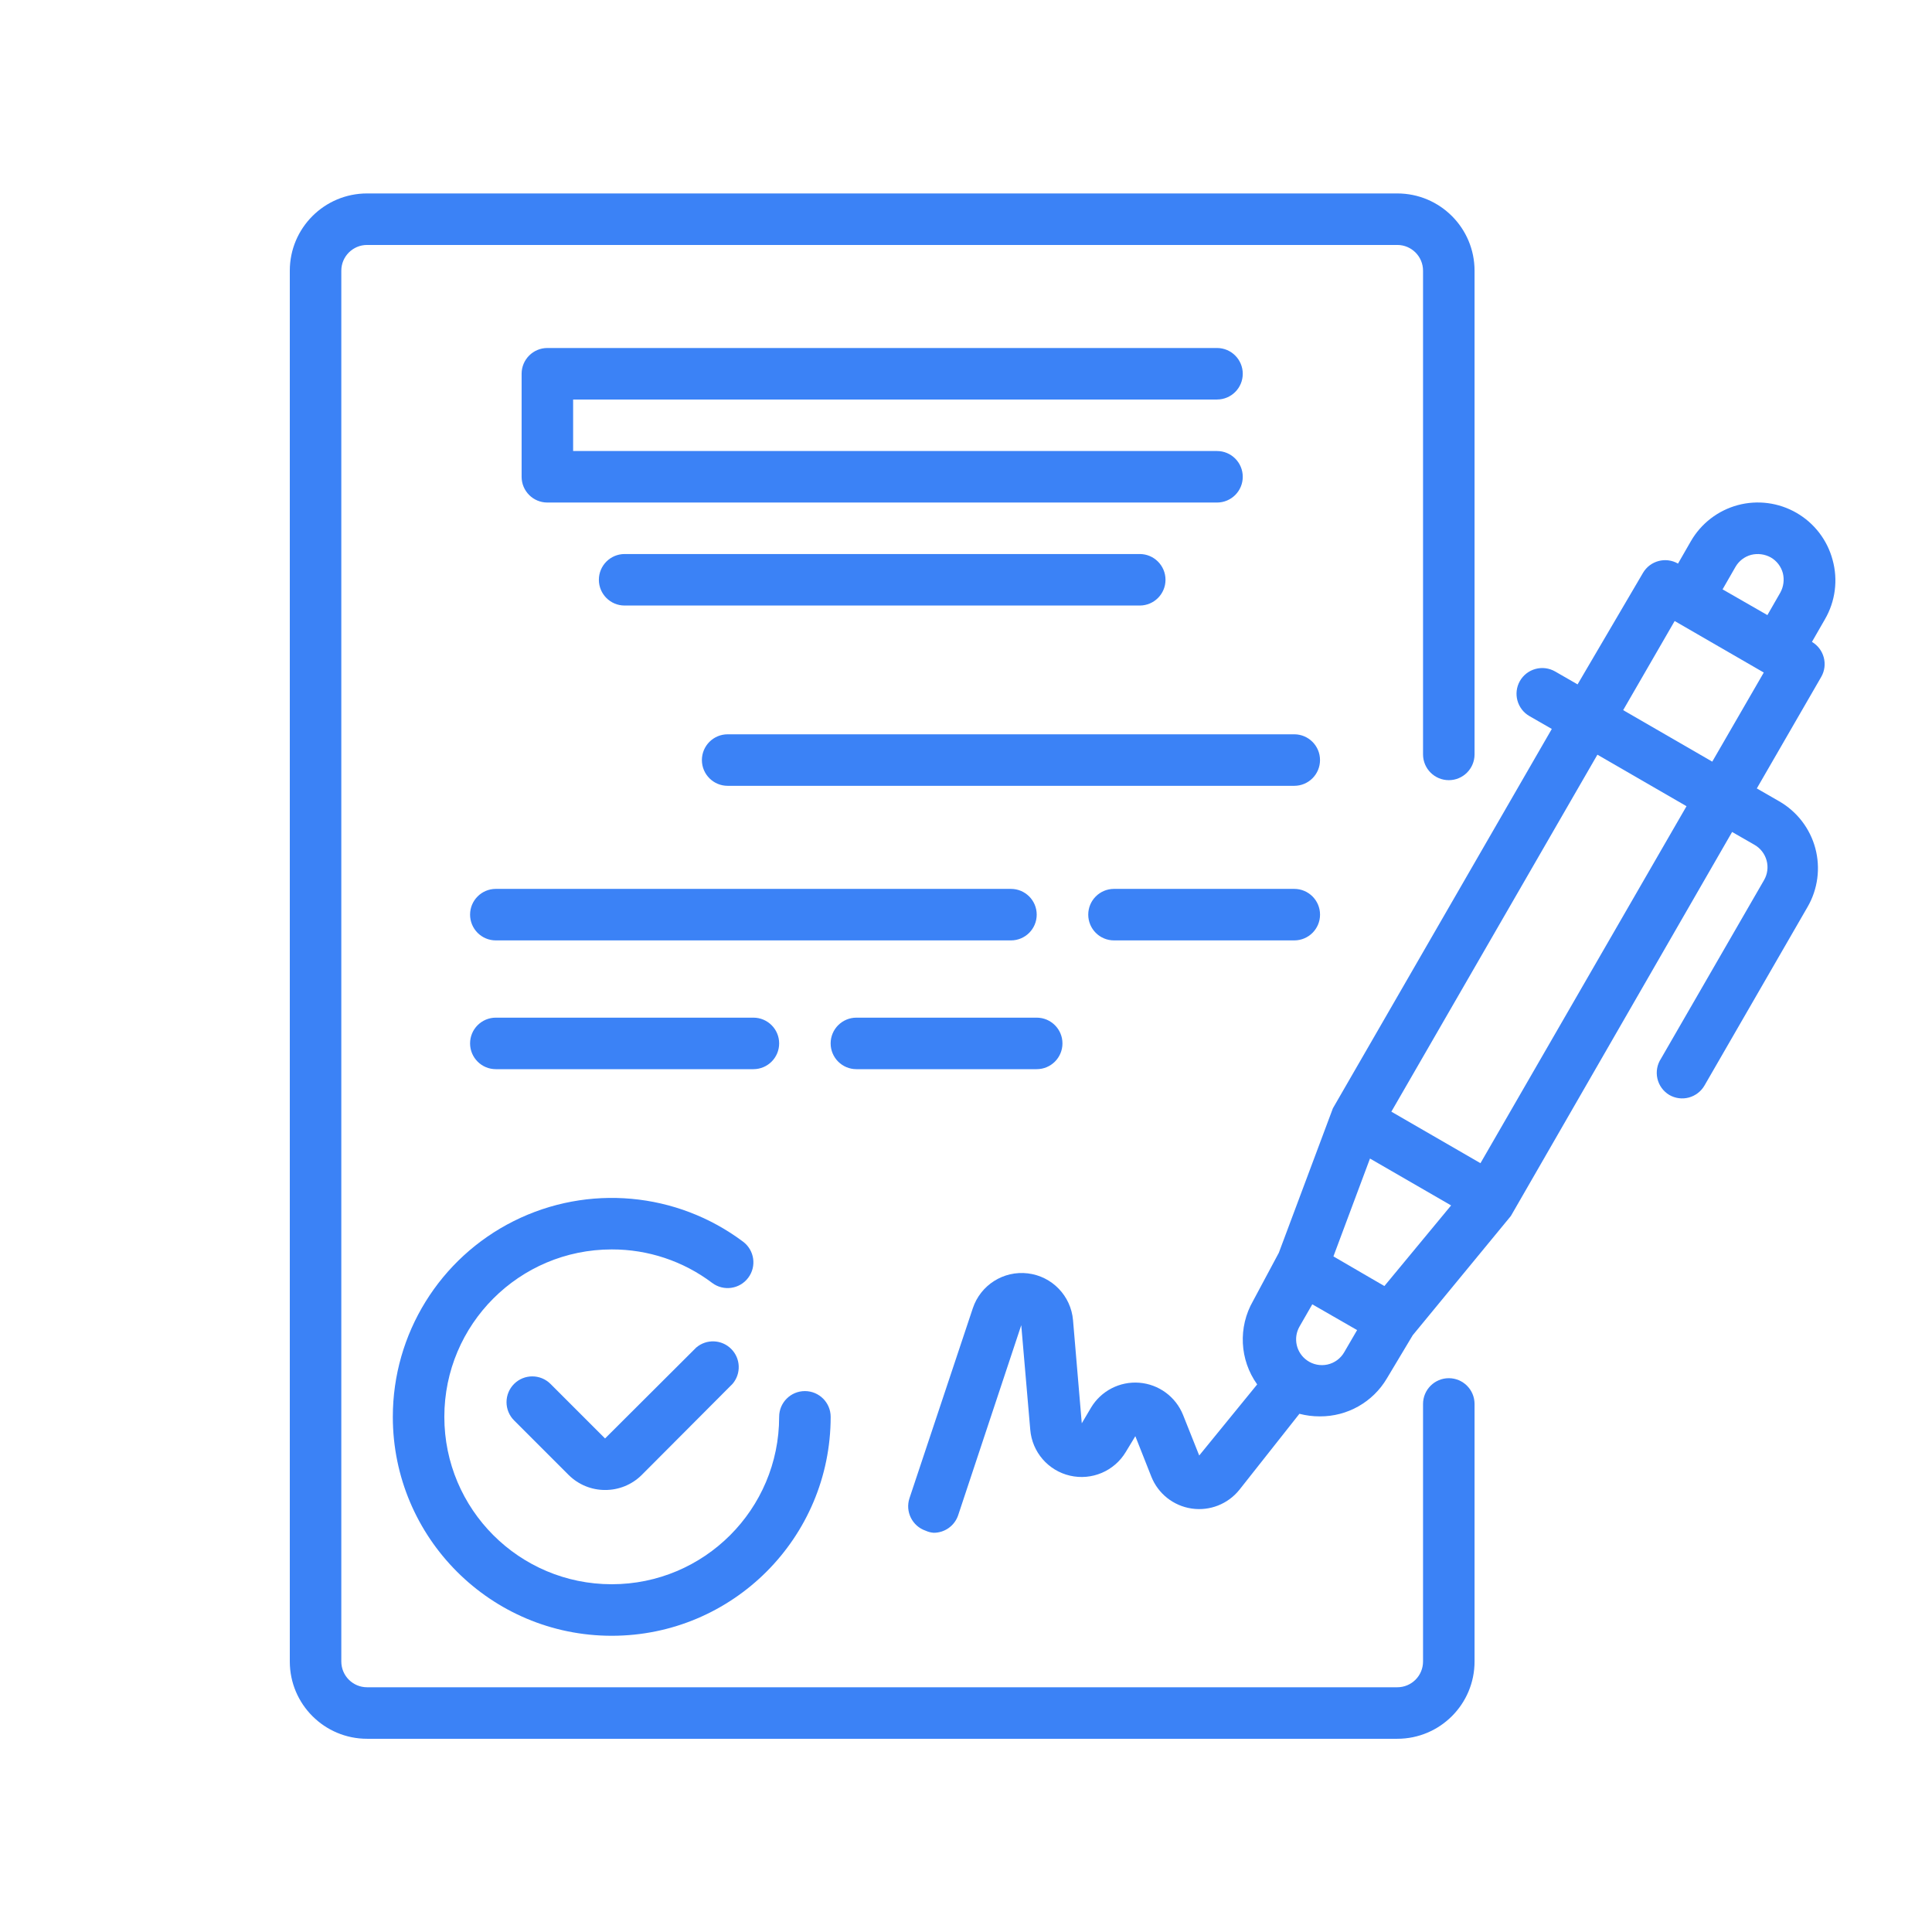 <svg width="80" height="80" viewBox="0 0 80 80" fill="none" xmlns="http://www.w3.org/2000/svg">
<path d="M75.882 23.177C75.662 22.358 75.124 21.66 74.389 21.236C73.653 20.811 72.778 20.696 71.958 20.916C71.138 21.137 70.44 21.674 70.016 22.409L69.483 23.337C68.976 23.046 68.329 23.217 68.033 23.721L65.324 28.339L64.396 27.805C64.15 27.663 63.857 27.625 63.584 27.699C63.309 27.773 63.076 27.953 62.935 28.2C62.646 28.71 62.822 29.358 63.329 29.651L64.257 30.184L55.192 45.893L52.953 51.876L51.886 53.87C51.262 54.957 51.328 56.307 52.057 57.326L49.657 60.269L48.986 58.585C48.682 57.834 47.981 57.319 47.174 57.256C46.367 57.193 45.594 57.592 45.178 58.286L44.794 58.936L44.432 54.67C44.348 53.661 43.567 52.85 42.562 52.728C41.556 52.606 40.604 53.209 40.283 54.169L37.659 62.04C37.476 62.596 37.776 63.196 38.331 63.384C38.435 63.432 38.547 63.461 38.662 63.469C39.12 63.47 39.528 63.178 39.675 62.744L42.288 54.873L42.661 59.203C42.738 60.127 43.402 60.895 44.305 61.104C45.208 61.313 46.142 60.916 46.618 60.12L47.012 59.469L47.674 61.144C47.954 61.85 48.589 62.353 49.341 62.465C50.092 62.577 50.846 62.281 51.321 61.688L53.806 58.542C54.081 58.614 54.364 58.65 54.649 58.649C55.792 58.657 56.853 58.056 57.432 57.07L58.498 55.289L62.562 50.351L71.723 34.45L72.651 34.983C72.898 35.125 73.078 35.358 73.152 35.634C73.226 35.907 73.187 36.199 73.045 36.444L68.779 43.835C68.619 44.078 68.564 44.376 68.629 44.66C68.693 44.944 68.871 45.189 69.121 45.339C69.366 45.481 69.659 45.52 69.933 45.446C70.207 45.371 70.441 45.191 70.582 44.944L74.848 37.553C75.273 36.818 75.388 35.943 75.168 35.122C74.947 34.302 74.41 33.604 73.674 33.181L72.746 32.647L75.413 28.029C75.704 27.523 75.532 26.876 75.029 26.579L75.562 25.651C75.999 24.904 76.115 24.011 75.882 23.177ZM71.861 23.476C72.002 23.229 72.237 23.048 72.512 22.975C72.786 22.907 73.076 22.945 73.323 23.081C73.57 23.222 73.75 23.457 73.824 23.732C73.892 24.006 73.854 24.295 73.717 24.542L73.184 25.47L71.328 24.404L71.861 23.476ZM57.325 53.252L56.792 52.943L55.214 52.025L56.728 47.973L60.087 49.914L57.325 53.252ZM54.126 56.334C53.675 56.02 53.537 55.416 53.806 54.937L54.339 54.009L56.195 55.076L55.661 55.993C55.512 56.252 55.261 56.437 54.969 56.502C54.677 56.566 54.371 56.506 54.126 56.334ZM61.303 48.165L57.613 46.032L66.145 31.25L69.835 33.383L61.303 48.165ZM70.901 31.538L67.212 29.405L69.344 25.715L73.034 27.848L70.901 31.538Z" fill="#3B82F6"/>
<path d="M28.829 55.799L25.054 59.564L22.793 57.303C22.377 56.89 21.705 56.89 21.289 57.303C21.087 57.504 20.974 57.776 20.974 58.06C20.974 58.345 21.087 58.618 21.289 58.818L23.55 61.079C23.95 61.475 24.491 61.698 25.054 61.697C25.621 61.7 26.166 61.478 26.569 61.079L30.333 57.303C30.695 56.88 30.671 56.249 30.277 55.856C29.883 55.461 29.252 55.437 28.829 55.799Z" fill="#3B82F6"/>
<path d="M16.266 58.668C16.266 63.675 20.324 67.734 25.331 67.734C30.337 67.734 34.396 63.675 34.396 58.668C34.396 58.079 33.918 57.602 33.329 57.602C32.74 57.602 32.263 58.079 32.263 58.668C32.263 62.497 29.159 65.6 25.331 65.6C21.502 65.6 18.399 62.497 18.399 58.668C18.399 54.84 21.502 51.736 25.331 51.736C26.831 51.732 28.292 52.219 29.49 53.123C29.961 53.477 30.63 53.381 30.983 52.909C31.337 52.438 31.241 51.77 30.77 51.416C28.023 49.356 24.348 49.025 21.277 50.56C18.205 52.096 16.266 55.235 16.266 58.668Z" fill="#3B82F6"/>
<path d="M50.394 16.543C50.983 16.543 51.46 16.066 51.46 15.477C51.46 14.888 50.983 14.41 50.394 14.41H22.665C22.076 14.41 21.599 14.888 21.599 15.477V19.743C21.599 20.332 22.076 20.809 22.665 20.809H50.394C50.983 20.809 51.46 20.332 51.46 19.743C51.46 19.154 50.983 18.676 50.394 18.676H23.732V16.543H50.394Z" fill="#3B82F6"/>
<path d="M25.864 22.941C25.275 22.941 24.798 23.419 24.798 24.008C24.798 24.597 25.275 25.074 25.864 25.074H47.194C47.783 25.074 48.261 24.597 48.261 24.008C48.261 23.419 47.783 22.941 47.194 22.941H25.864Z" fill="#3B82F6"/>
<path d="M53.593 30.406H30.13C29.541 30.406 29.064 30.884 29.064 31.473C29.064 32.062 29.541 32.539 30.13 32.539H53.593C54.182 32.539 54.659 32.062 54.659 31.473C54.659 30.884 54.182 30.406 53.593 30.406Z" fill="#3B82F6"/>
<path d="M42.928 37.873C42.928 37.284 42.45 36.807 41.861 36.807H20.531C19.942 36.807 19.465 37.284 19.465 37.873C19.465 38.463 19.942 38.94 20.531 38.94H41.861C42.45 38.94 42.928 38.463 42.928 37.873Z" fill="#3B82F6"/>
<path d="M53.593 36.807H46.128C45.539 36.807 45.062 37.284 45.062 37.873C45.062 38.463 45.539 38.94 46.128 38.94H53.593C54.182 38.94 54.66 38.463 54.66 37.873C54.66 37.284 54.182 36.807 53.593 36.807Z" fill="#3B82F6"/>
<path d="M31.196 44.272C31.785 44.272 32.263 43.795 32.263 43.205C32.263 42.616 31.785 42.139 31.196 42.139H20.531C19.942 42.139 19.465 42.616 19.465 43.205C19.465 43.795 19.942 44.272 20.531 44.272H31.196Z" fill="#3B82F6"/>
<path d="M35.462 44.272H42.927C43.516 44.272 43.994 43.795 43.994 43.205C43.994 42.616 43.516 42.139 42.927 42.139H35.462C34.873 42.139 34.395 42.616 34.395 43.205C34.395 43.795 34.873 44.272 35.462 44.272Z" fill="#3B82F6"/>
<path d="M59.992 57.068C59.403 57.068 58.925 57.546 58.925 58.135V68.799C58.925 69.389 58.448 69.866 57.859 69.866H15.2C14.611 69.866 14.133 69.389 14.133 68.799V11.209C14.133 10.62 14.611 10.143 15.2 10.143H57.859C58.448 10.143 58.925 10.62 58.925 11.209V31.238C58.925 31.827 59.403 32.305 59.992 32.305C60.581 32.305 61.058 31.827 61.058 31.238V11.209C61.058 9.442 59.626 8.01 57.859 8.01H15.2C13.433 8.01 12 9.442 12 11.209V68.799C12 70.567 13.433 71.999 15.2 71.999H57.859C59.626 71.999 61.058 70.567 61.058 68.799V58.135C61.058 57.546 60.581 57.068 59.992 57.068Z" fill="#3B82F6"/>
</svg>
